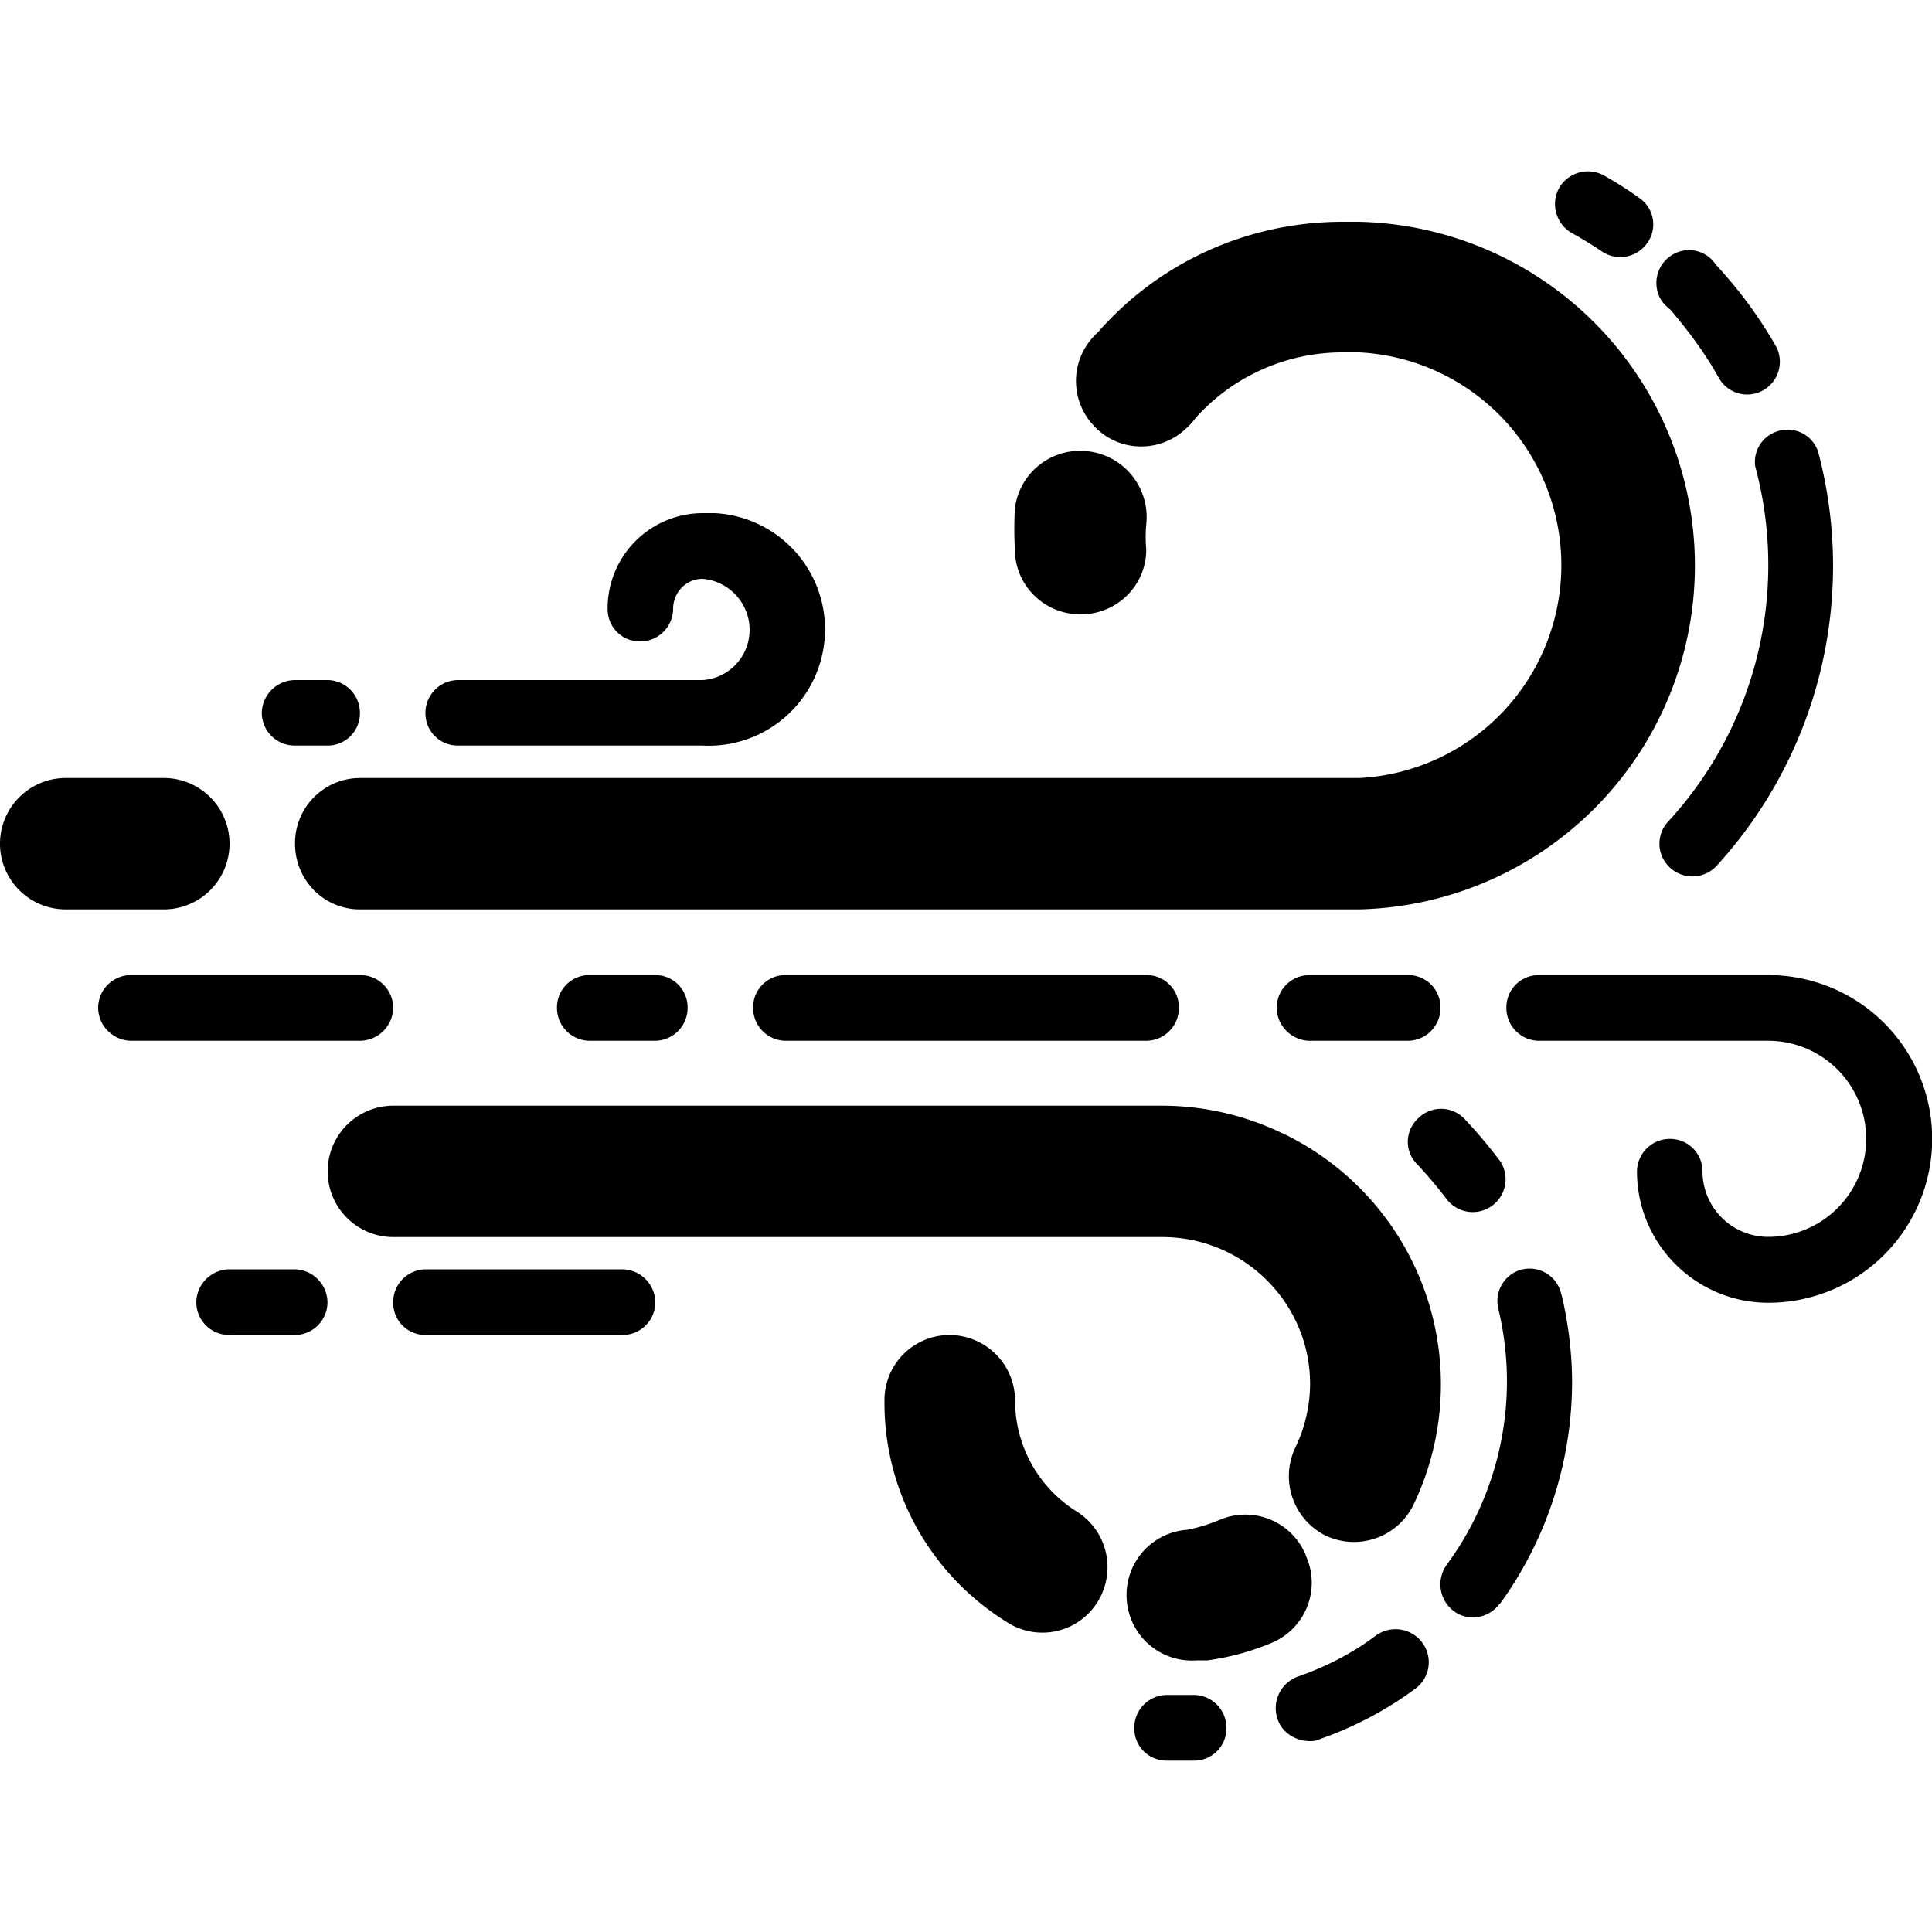 <svg xmlns="http://www.w3.org/2000/svg" width="10pt" height="10pt" viewBox="0 0 10 10"><path d="M.848 4.027H.34a.34.34 0 000 .68h.508a.34.34 0 000-.68zm6.187-2.879H6.95c-.488 0-.949.207-1.27.575a.336.336 0 00-.019.48c.125.137.34.145.477.016a.337.337 0 00.05-.055 1.02 1.02 0 01.762-.34h.086a1.103 1.103 0 010 2.203H1.863a.337.337 0 00-.336.34c0 .188.149.34.336.34h5.172a1.78 1.78 0 000-3.559zm0 0"/><path d="M9.41 2.336a.167.167 0 00-.215-.102.166.166 0 00-.11.18 1.96 1.96 0 01-.452 1.84.168.168 0 00.012.238.171.171 0 00.238-.008 2.3 2.3 0 00.527-2.148zm-.215-.539a2.263 2.263 0 00-.313-.426.166.166 0 00-.234-.047.17.17 0 00-.046.235.224.224 0 00.043.043c.093.109.18.226.25.351a.168.168 0 00.226.07.17.17 0 00.074-.226zm-.707-.77l-.015-.011A1.982 1.982 0 008.305.91a.172.172 0 00-.235.063.173.173 0 00.067.234c.05.027.101.059.148.09a.17.17 0 00.238-.035.165.165 0 00-.035-.235zM5.633 2.336a.34.34 0 00-.38.297 1.9 1.9 0 000 .21c0 .188.153.337.34.337.188 0 .34-.149.34-.336a.71.71 0 010-.13.343.343 0 00-.3-.378zM6.64 5.867a1.438 1.438 0 00-.624-.144h-3.98a.34.34 0 000 .68h3.98c.421 0 .765.34.765.761a.767.767 0 01-.078.332.344.344 0 00.16.453.343.343 0 00.453-.16 1.44 1.44 0 00-.675-1.922zm0 0"/><path d="M6.758 8.05v-.003a.339.339 0 00-.446-.18.834.834 0 01-.167.051.338.338 0 00-.313.363.338.338 0 00.363.313h.055c.117-.016.23-.047.34-.094a.337.337 0 00.168-.45zm-1.184-.226a.677.677 0 01-.32-.574.34.34 0 00-.34-.34.337.337 0 00-.336.34c-.004.469.238.902.637 1.148a.336.336 0 00.465-.105.34.34 0 00-.106-.469zm2.192-1.812a2.568 2.568 0 00-.188-.223.167.167 0 00-.238 0 .164.164 0 00-.004.238 2.3 2.3 0 01.152.18.17.17 0 00.239.031.17.17 0 00.039-.226zm.316.691a.168.168 0 00-.2-.133H7.88a.169.169 0 00-.125.203 1.602 1.602 0 01-.266 1.325.173.173 0 00.032.238c.074.059.18.043.238-.031l.008-.008a1.96 1.96 0 00.37-1.14c0-.153-.019-.305-.054-.454zM7.36 8.5a.173.173 0 00-.243-.031c-.12.09-.258.16-.402.21a.174.174 0 00-.102.22c.024.07.094.113.168.113A.12.12 0 006.836 9a1.87 1.87 0 00.488-.258.17.17 0 00.036-.242zm-1.18.273h-.14a.17.17 0 00-.169.172c0 .094.074.168.168.168h.14a.167.167 0 00.169-.168.17.17 0 00-.168-.172zm1.11-3.726h-.51a.17.17 0 00-.172.168c0 .094.079.172.172.172h.508a.17.17 0 00.168-.172.167.167 0 00-.168-.168zm-3.9 0h-.34a.167.167 0 00-.167.168.17.17 0 00.168.172h.34a.17.17 0 00.168-.172.167.167 0 00-.168-.168zm2.544 0H4.066a.167.167 0 00-.168.168.17.17 0 00.168.172h1.868a.17.17 0 00.168-.172.167.167 0 00-.168-.168zm-4.071 0H.68a.17.17 0 00-.172.168c0 .094.078.172.172.172h1.183a.173.173 0 00.172-.172.17.17 0 00-.172-.168zM1.527 6.57h-.34a.173.173 0 00-.171.172.17.17 0 00.171.168h.34a.17.17 0 00.168-.168.173.173 0 00-.168-.172zm1.692 0H2.203a.17.17 0 00-.168.172c0 .094.074.168.168.168H3.22a.17.17 0 00.172-.168.173.173 0 00-.172-.172zm5.933-1.523H7.965a.167.167 0 00-.168.168.17.17 0 00.168.172h1.187a.507.507 0 110 1.015.34.34 0 01-.34-.34.167.167 0 00-.167-.167.17.17 0 00-.172.168c0 .375.304.68.68.68a.847.847 0 100-1.696zM1.695 3.52h-.168a.173.173 0 00-.172.171.17.17 0 00.172.168h.168a.167.167 0 00.168-.168.17.17 0 00-.168-.171zM3.7 2.656h-.063a.493.493 0 00-.492.496c0 .094.074.168.167.168a.17.17 0 00.172-.168c0-.086.067-.156.153-.156.144.012.254.14.242.285a.26.26 0 01-.242.239H2.37a.17.17 0 00-.168.171c0 .094.074.168.168.168h1.266A.602.602 0 003.7 2.656zm0 0"/></svg>